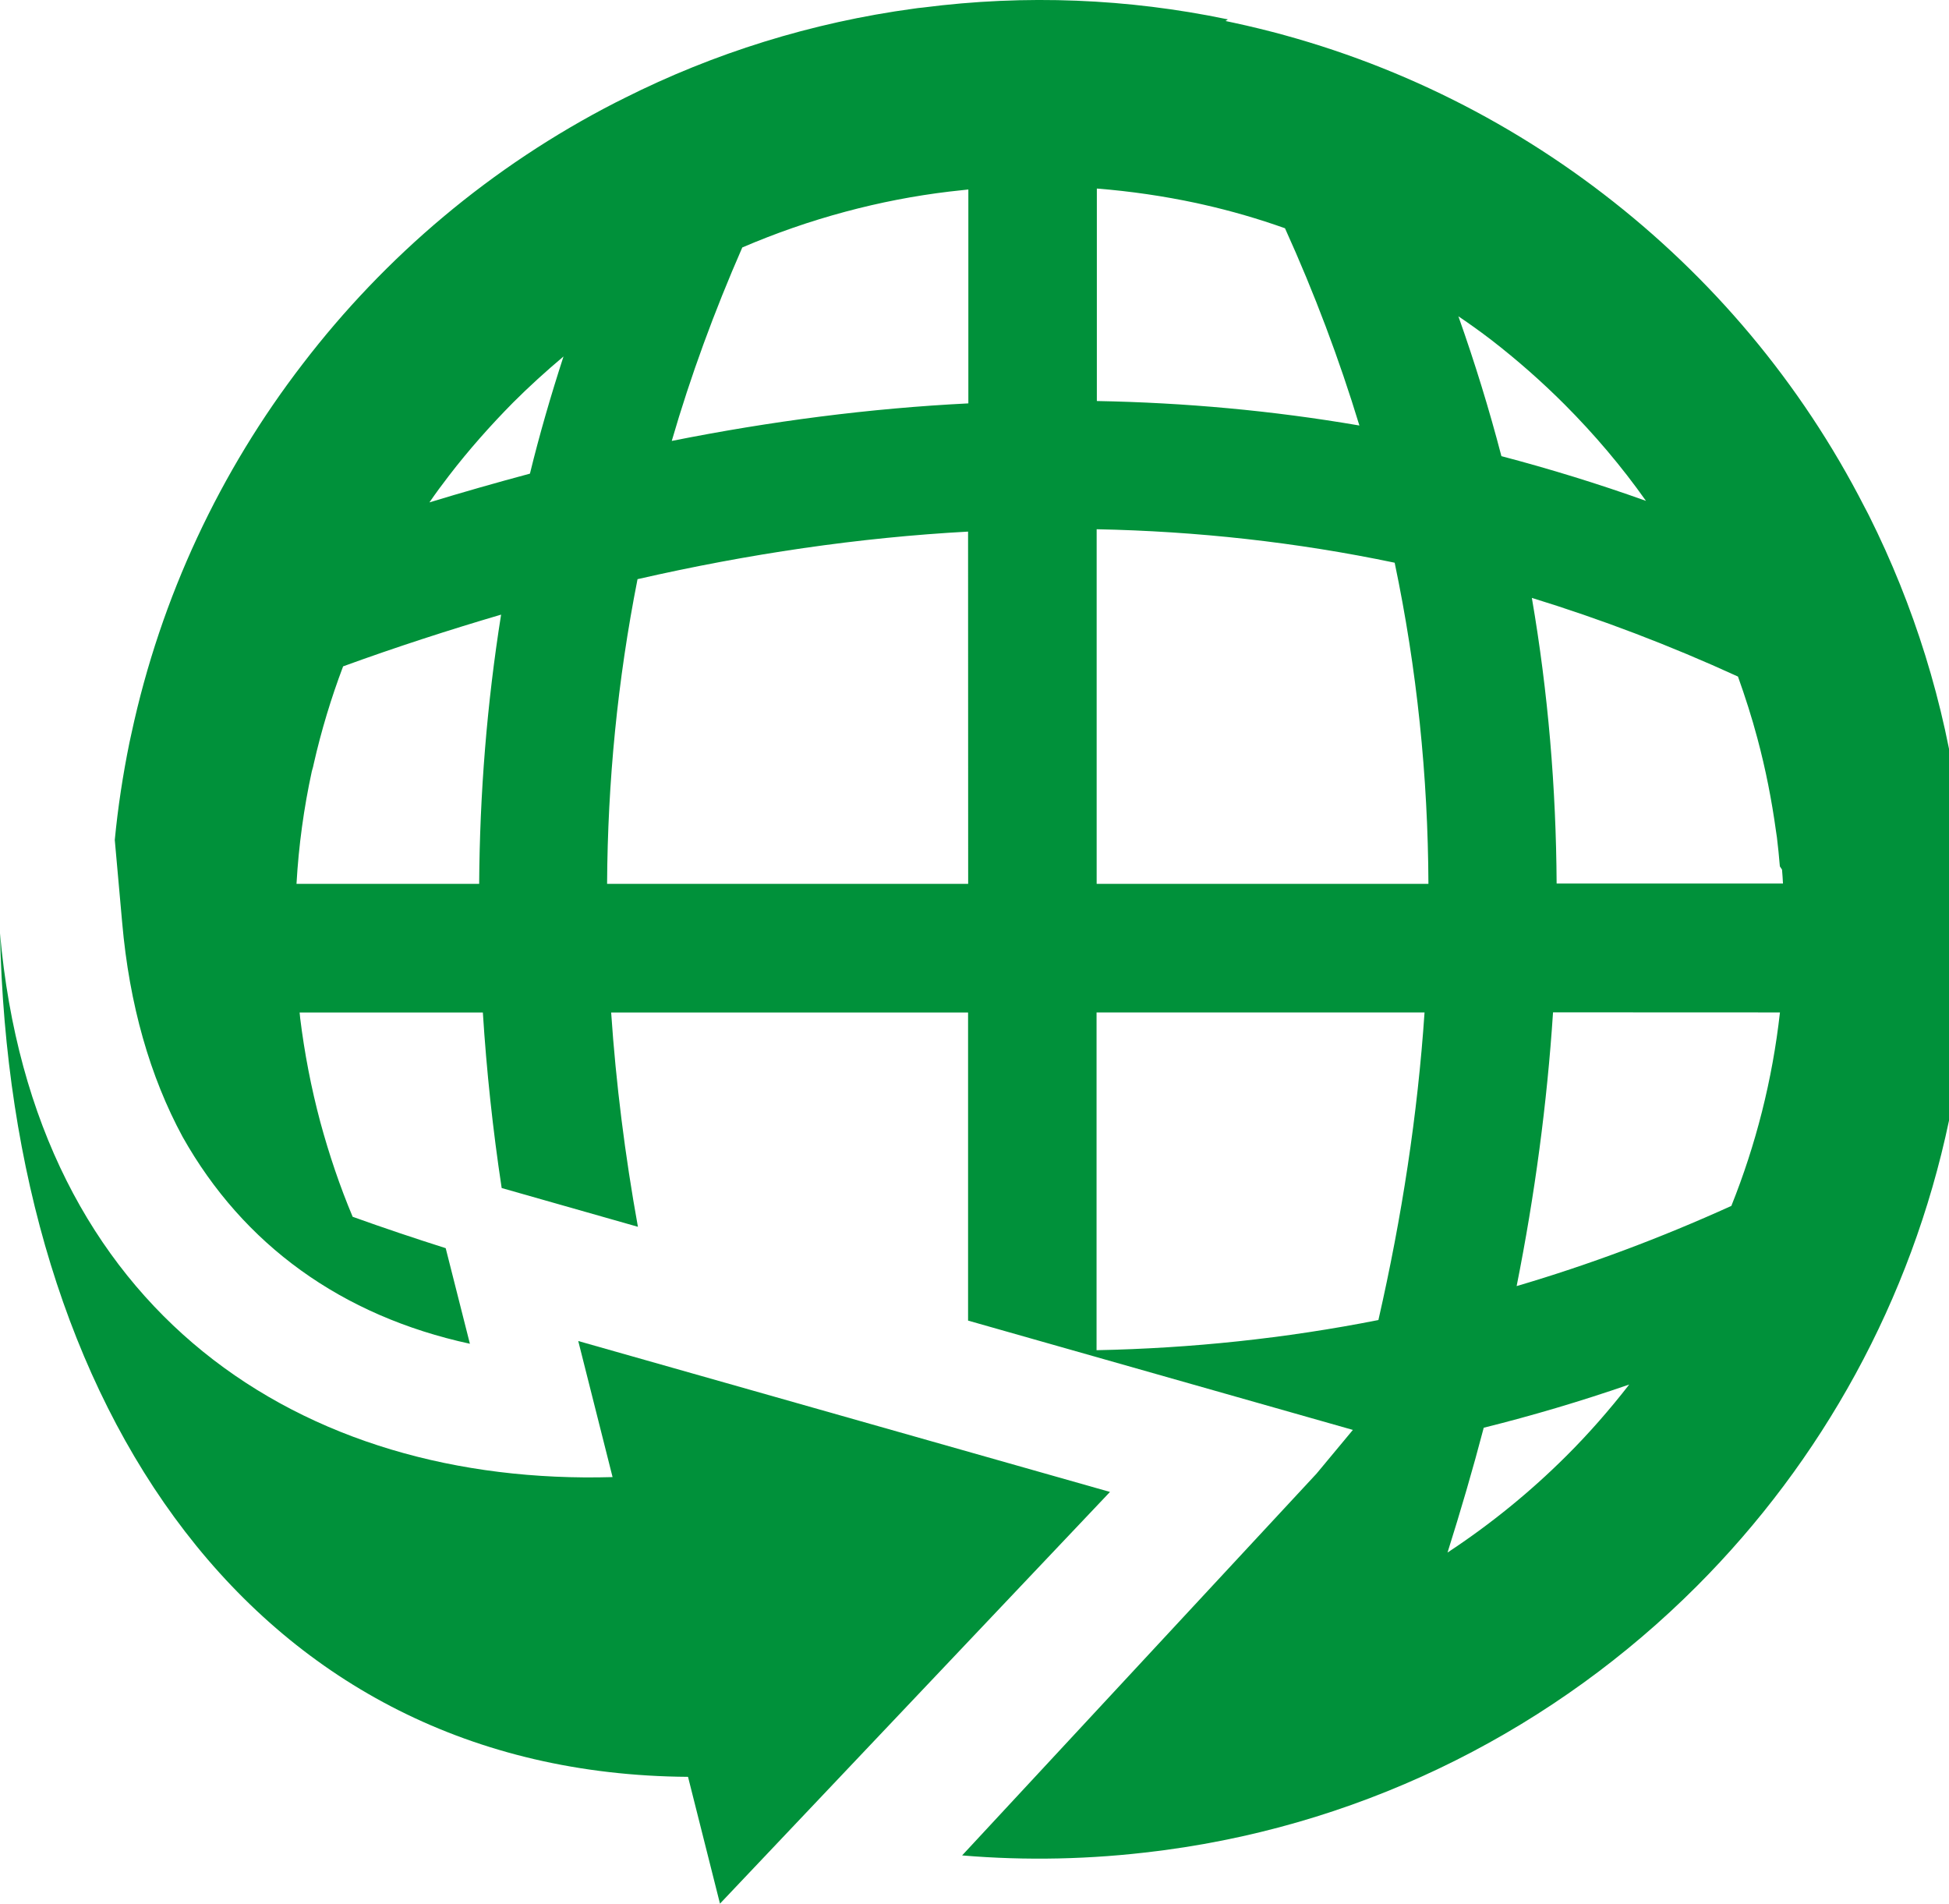 <?xml version="1.0" encoding="utf-8"?>
<!-- Generator: Adobe Illustrator 16.0.0, SVG Export Plug-In . SVG Version: 6.00 Build 0)  -->
<!DOCTYPE svg PUBLIC "-//W3C//DTD SVG 1.1//EN" "http://www.w3.org/Graphics/SVG/1.1/DTD/svg11.dtd">
<svg version="1.1" id="图层_1" xmlns="http://www.w3.org/2000/svg" xmlns:xlink="http://www.w3.org/1999/xlink" x="0px" y="0px"
	 width="20.614px" height="20.132px" viewBox="0 0 20.614 20.132" enable-background="new 0 0 20.614 20.132" xml:space="preserve">
<path fill="#00913A" d="M11.74,15.778l-4.125,4.354l-0.338-1.341C2.691,18.76,0.107,14.884,0,9.87
	c0.357,4.037,3.211,5.845,6.479,5.751l-0.363-1.439L11.74,15.778L11.74,15.778z"/>
<path fill="#00913A" d="M20.728,8.611L20.72,8.563L20.714,8.52c-0.146-1.088-0.473-2.121-0.945-3.065l-0.02-0.039L19.72,5.361
	c-0.674-1.318-1.625-2.438-2.76-3.309c-1.135-0.872-2.465-1.501-3.914-1.812l-0.061-0.013l-0.023-0.005l0.025-0.017l-0.02-0.004
	C11.934-0.013,10.852-0.061,9.76,0.08L9.711,0.085L9.668,0.091c-1.087,0.147-2.12,0.472-3.063,0.946l-0.039,0.02L6.511,1.084
	C5.195,1.759,4.074,2.71,3.203,3.847C2.331,4.979,1.701,6.311,1.39,7.758L1.376,7.822L1.369,7.854
	C1.3,8.193,1.247,8.538,1.214,8.883l0.078,0.872c0.076,0.872,0.295,1.631,0.639,2.267c0.643,1.144,1.684,1.895,3.039,2.189
	L4.714,13.2c-0.328-0.104-0.656-0.214-0.984-0.332c-0.135-0.321-0.248-0.655-0.342-1.001C3.29,11.5,3.22,11.133,3.175,10.769
	l-0.006-0.061h1.938c0.039,0.617,0.105,1.236,0.199,1.856l1.441,0.41c-0.137-0.759-0.232-1.514-0.283-2.266h3.775v3.258l4.07,1.156
	l-0.385,0.463l-3.748,4.037c0.676,0.057,1.363,0.043,2.055-0.045l0.049-0.006l0.045-0.006c2.182-0.294,4.137-1.306,5.619-2.788
	c1.324-1.324,2.27-3.024,2.67-4.926l0.014-0.14C20.822,10.708,20.861,9.664,20.728,8.611z M5.068,9.347H3.136
	c0.023-0.406,0.078-0.803,0.162-1.19l0.014-0.05l0.006-0.028c0.08-0.352,0.184-0.696,0.311-1.032C4.187,6.844,4.746,6.663,5.3,6.5
	C5.15,7.443,5.074,8.394,5.068,9.347z M5.605,5.009C5.251,5.104,4.896,5.205,4.542,5.313c0.066-0.096,0.135-0.19,0.207-0.283
	C4.958,4.758,5.187,4.5,5.427,4.257c0.17-0.17,0.35-0.333,0.533-0.487C5.826,4.183,5.706,4.596,5.605,5.009z M10.24,9.347H6.421
	c0.006-1.08,0.111-2.154,0.322-3.222c1.174-0.268,2.34-0.44,3.496-0.503L10.24,9.347L10.24,9.347z M10.242,4.266
	C9.201,4.318,8.154,4.454,7.105,4.663c0.199-0.686,0.449-1.367,0.746-2.046c0.35-0.15,0.713-0.277,1.09-0.378
	c0.365-0.098,0.732-0.169,1.1-0.213c0.066-0.008,0.133-0.015,0.201-0.022V4.266z M15.777,3.598c0.271,0.21,0.529,0.437,0.771,0.679
	c0.314,0.315,0.604,0.656,0.861,1.02c-0.508-0.182-1.02-0.339-1.529-0.473c-0.129-0.495-0.281-0.988-0.455-1.479
	C15.544,3.425,15.662,3.51,15.777,3.598z M11.601,1.994c0.355,0.028,0.709,0.08,1.051,0.153l0.049,0.011l0.027,0.006
	c0.293,0.066,0.582,0.15,0.863,0.25C13.904,3.105,14.165,3.8,14.378,4.5c-0.92-0.158-1.848-0.242-2.777-0.259V1.994z M14.579,13.96
	c-0.986,0.195-1.98,0.299-2.979,0.319h-0.002v-3.572h3.469C14.994,11.785,14.828,12.869,14.579,13.96z M11.599,9.347v-3.75
	c1.059,0.021,2.109,0.136,3.152,0.354c0.236,1.125,0.352,2.257,0.357,3.396H11.599z M16.568,15.396
	c-0.383,0.382-0.805,0.725-1.258,1.023c0.139-0.441,0.268-0.881,0.383-1.32c0.514-0.128,1.027-0.28,1.539-0.457
	C17.025,14.908,16.804,15.161,16.568,15.396z M18.826,10.707c-0.08,0.716-0.256,1.402-0.514,2.046
	c-0.754,0.342-1.51,0.624-2.271,0.848c0.193-0.969,0.322-1.933,0.385-2.895L18.826,10.707L18.826,10.707z M16.464,9.344
	c-0.006-1.013-0.09-2.02-0.262-3.021c0.73,0.225,1.457,0.501,2.18,0.832c0.076,0.213,0.146,0.43,0.205,0.652
	c0.088,0.328,0.152,0.655,0.197,0.982l0.01,0.067c0.012,0.102,0.023,0.204,0.031,0.306l0.023,0.035
	c0.004,0.049,0.008,0.099,0.01,0.147H16.464z"/>
</svg>
